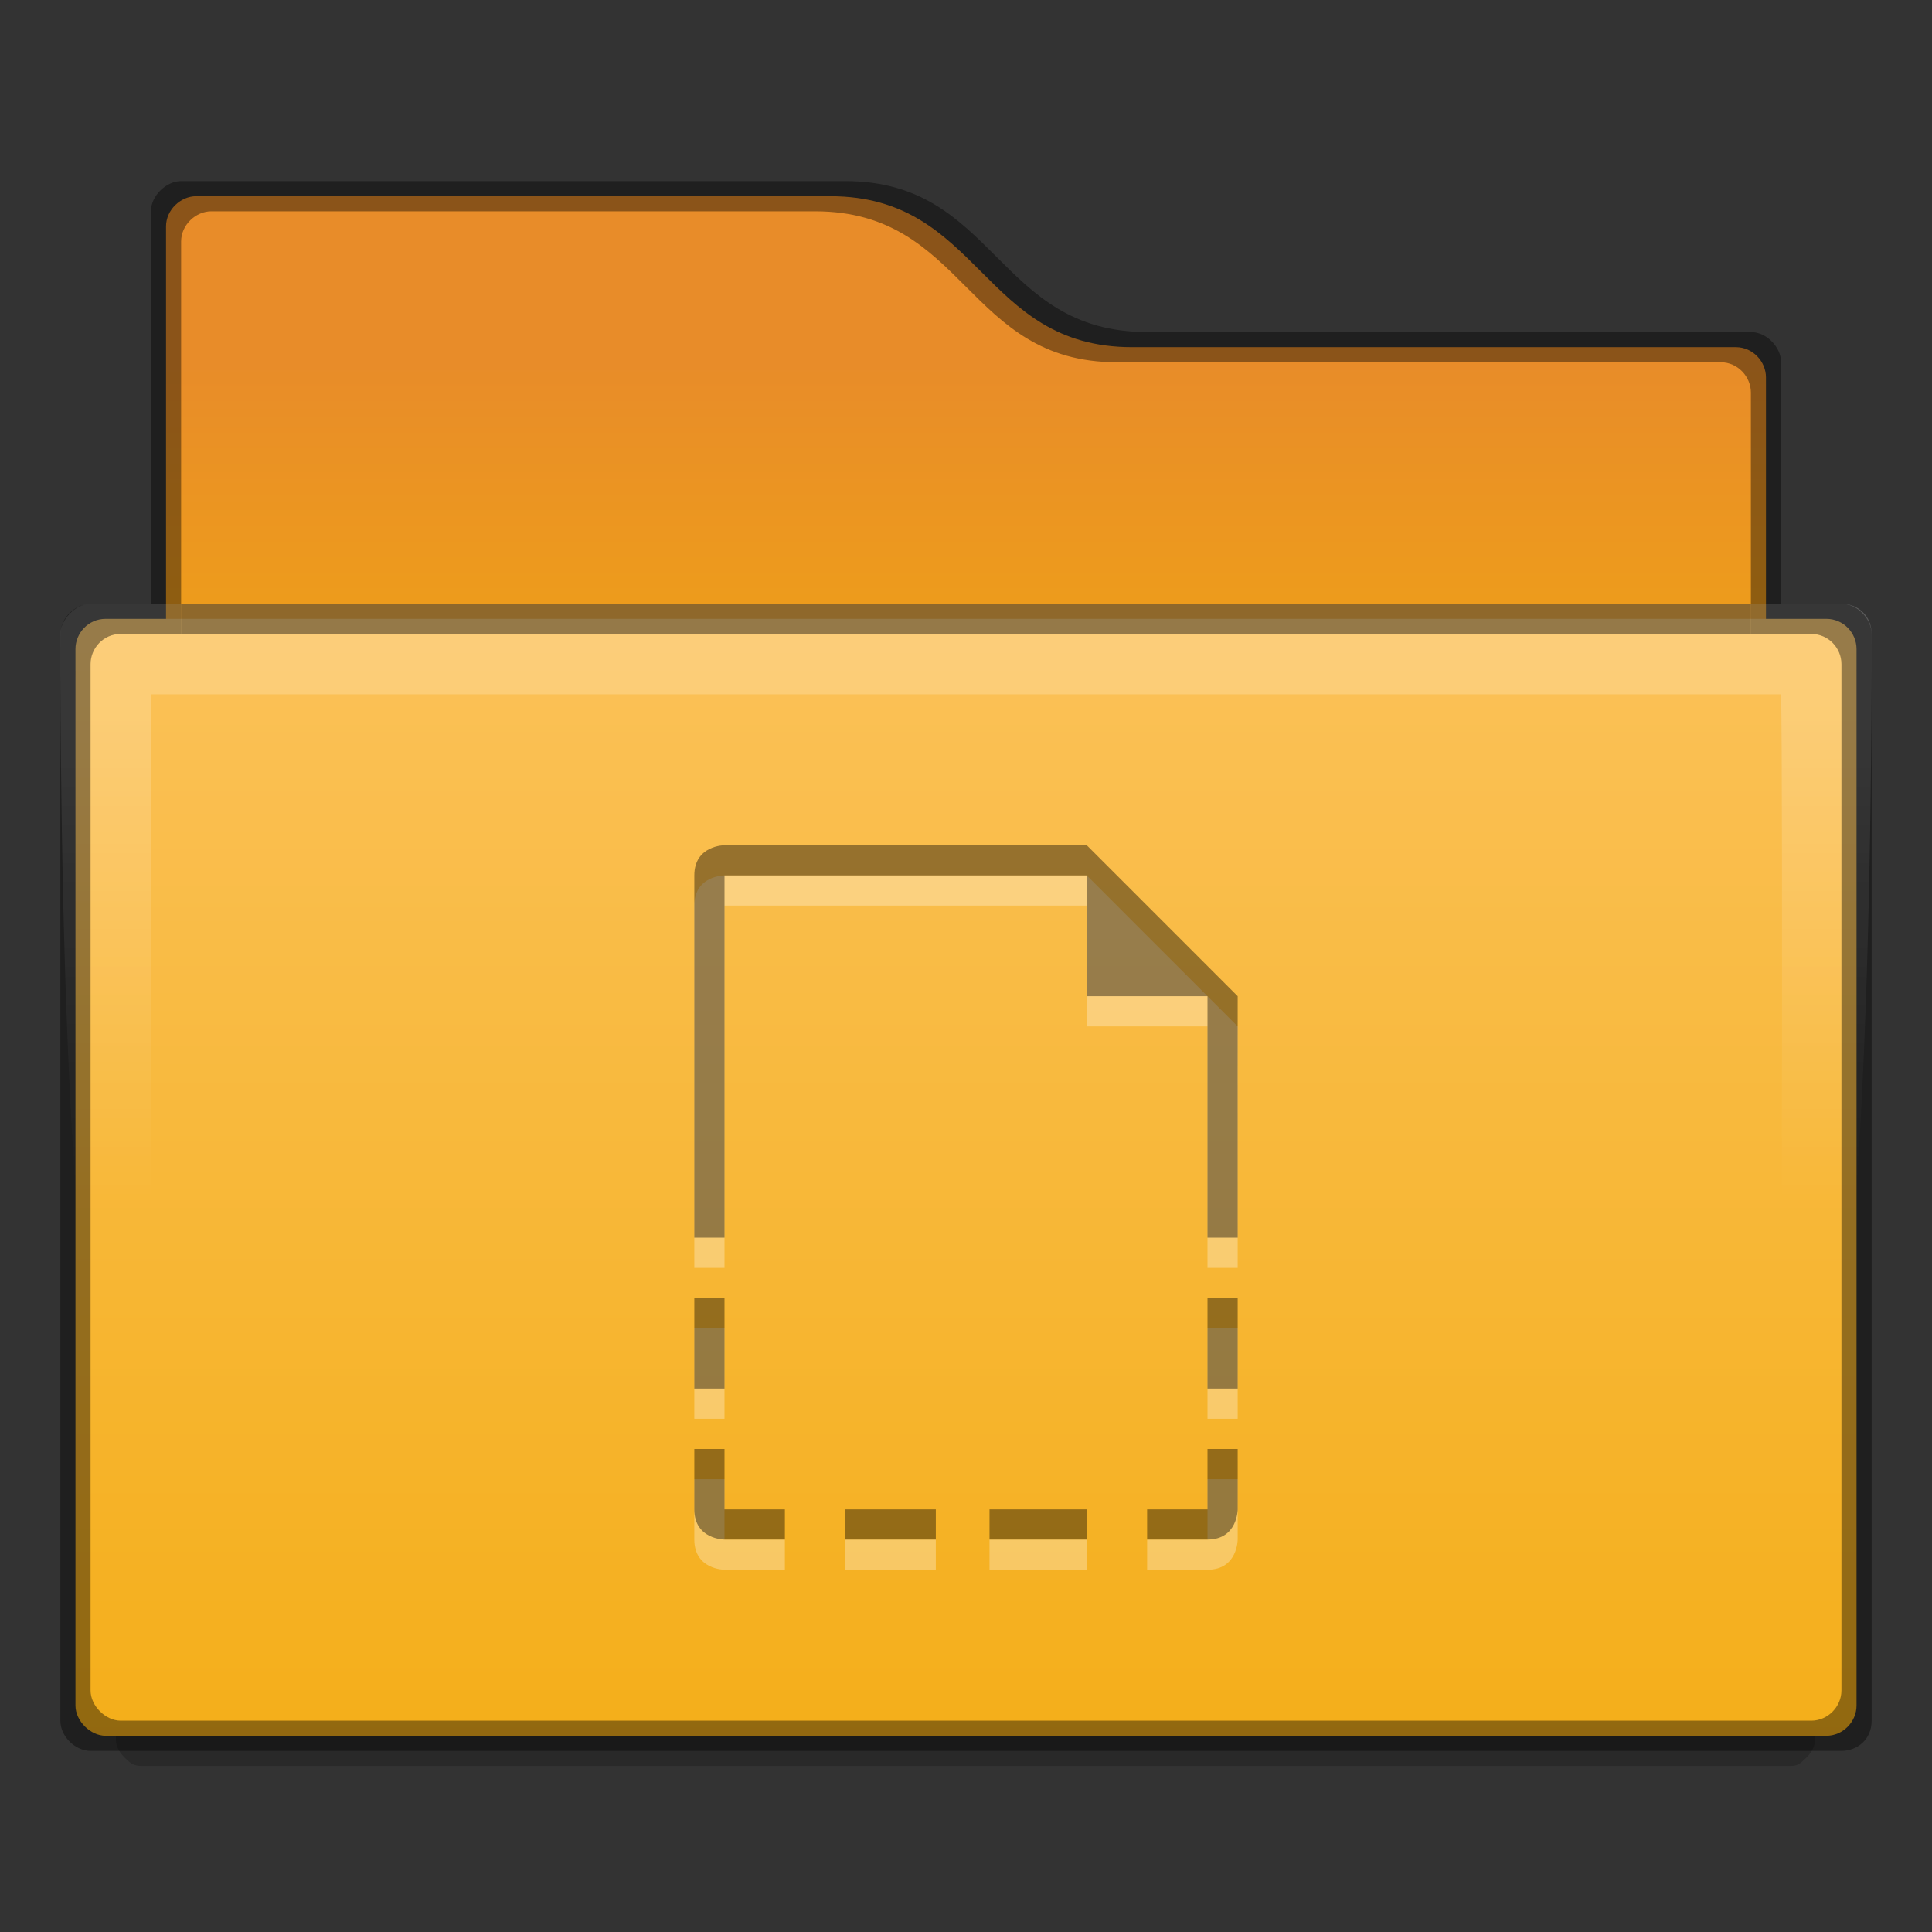 <?xml version="1.0" encoding="UTF-8" standalone="no"?>
<svg id="svg5356" xmlns:rdf="http://www.w3.org/1999/02/22-rdf-syntax-ns#" xmlns="http://www.w3.org/2000/svg" height="64px" width="64px" version="1.1" xmlns:cc="http://creativecommons.org/ns#" xmlns:dc="http://purl.org/dc/elements/1.1/">
 <rect width="100%" height="100%" fill="#333333" stroke="none"/>
 <defs id="defs5358">
  <linearGradient id="linearGradient4238" y2="212" gradientUnits="userSpaceOnUse" x2="368" gradientTransform="translate(-304,-148)" y1="148" x1="368">
   <stop id="stop4970-6" style="stop-color:#ffcc7b" offset="0"/>
   <stop id="stop4972-2" style="stop-color:#f3ab0f" offset="1"/>
  </linearGradient>
  <linearGradient id="linearGradient4242" y2="180" gradientUnits="userSpaceOnUse" x2="336" gradientTransform="translate(-304,-152)" y1="164" x1="336">
   <stop id="stop11361-7" style="stop-color:#e88c29" offset="0"/>
   <stop id="stop11363-5" style="stop-color:#f3ab0f" offset="1"/>
  </linearGradient>
  <linearGradient id="linearGradient4247" y2="184" gradientUnits="userSpaceOnUse" x2="336" gradientTransform="translate(-300 -144.28)" y1="168" x1="336">
   <stop id="stop11344" style="stop-color:#fff" offset="0"/>
   <stop id="stop11346" style="stop-color:#fff;stop-opacity:0" offset="1"/>
  </linearGradient>
 </defs>
 <path id="path4240" style="color:#000000;block-progression:tb;text-indent:0;text-transform:none;fill:url(#linearGradient4242)" d="m6.5 6.5c-0.517 0-1 0.451-1 1v15.5h53v-10.5c0-0.516-0.428-1-1-1h-20c-5 0-5-5-10-5z"/>
 <path id="path13872" style="color:#000000;block-progression:tb;text-transform:none;opacity:.2;text-indent:0" d="m3.5 21.5c-0.609 0-0.762 0.183-0.875 0.375-0.105 0.178-0.124 0.351-0.125 0.375v0.031l1.344 35.375v0.031c0.03 0.237 0.148 0.406 0.312 0.562 0.185 0.175 0.278 0.251 0.562 0.25h54.562c0.286 0.001 0.347-0.075 0.531-0.25 0.165-0.156 0.282-0.326 0.312-0.562 0.001-0.01-0.001-0.021 0-0.031l1.375-35.438s0.011-0.159-0.094-0.344c-0.104-0.185-0.248-0.375-0.781-0.375h-57.125z"/>
 <path id="path4236" style="color:#000000;block-progression:tb;text-indent:0;text-transform:none;fill:url(#linearGradient4238)" d="m3.5 20.5c-0.581 0-1 0.478-1 1v35c0 0.505 0.491 1 1 1h57c0.553 0 1-0.466 1-1v-35c0-0.538-0.434-1-1-1z"/>
 <path id="path12257" style="opacity:.2;color-rendering:auto;text-decoration-color:#000000;color:#000000;isolation:auto;mix-blend-mode:normal;shape-rendering:auto;solid-color:#000000;block-progression:tb;text-decoration-line:none;image-rendering:auto;white-space:normal;text-indent:0;text-transform:none;text-decoration-style:solid;fill:url(#linearGradient4247)" d="m3 20c-0.502 0-1 0.534-1 1 0 31 3 31 3 31v-29h54c0.072 2.345 0 29 0 29s3 0 3-31c0-0.606-0.458-1-1-1z"/>
 <rect id="rect12245" style="color:#000000;opacity:.41" height="1" width="52" y="20" x="6"/>
 <path id="path12227" style="opacity:.4;color:#000000;text-transform:none;block-progression:tb;text-indent:0" d="m6 6c-0.492 0-1 0.485-1 1v13h-2c-0.499 0-1 0.472-1 1v36c0 0.529 0.5 1.001 1 1h58c0.51 0 1-0.363 1-1v-36c0-0.485-0.461-1-1-1h-2v-8c0-0.503-0.483-1-1-1h-20c-5 0-4.999-5.003-10-5zm1 1h20c5 0 5 5 10 5h20c0.572 0 1 0.484 1 1v8h2c0.566 0 1 0.462 1 1v34c0 0.534-0.447 1-1 1h-56c-0.509 0-1-0.495-1-1v-34c0-0.522 0.419-1 1-1h2v-13c0-0.549 0.483-1 1-1z"/>
 <path id="path5068" style="opacity:.3;enable-background:new;fill:#fff" d="m24 29s-1 0-1 1v12h1v-12h12v4h4v8h1v-8l-5-5h-12zm-1 15v3h1v-3h-1zm17 0v3h1v-3h-1zm-17 5v2c0 1 1 1 1 1h2v-1h-2v-2h-1zm17 0v2h-2v1h2c1 0 1-1 1-1v-2h-1zm-12 2v1h3v-1h-3zm4.779 0v1h3.221v-1h-3.221z"/>
 <path id="path16783-2-5-9-9-81-6-7-8-5" style="opacity:.4;enable-background:new" d="m24 28s-1 0-1 1v12h1v-12h12v4h4v8h1c-0.003-3.979 0-8 0-8l-5-5h-12zm-1 15v3h1v-3h-1zm17 0v3h1c0.001-1.082 0.001-1.548 0-3h-1zm-17 5v2c0 1 1 1 1 1h2v-1h-2v-2h-1zm17 0v2h-2v1h2c1 0 1-1 1-1 0.003-0.007-0.002-1.581 0-2h-1zm-12 2v1h3v-1h-3zm4.779 0v1h3.221v-1h-3.221z"/>
</svg>
